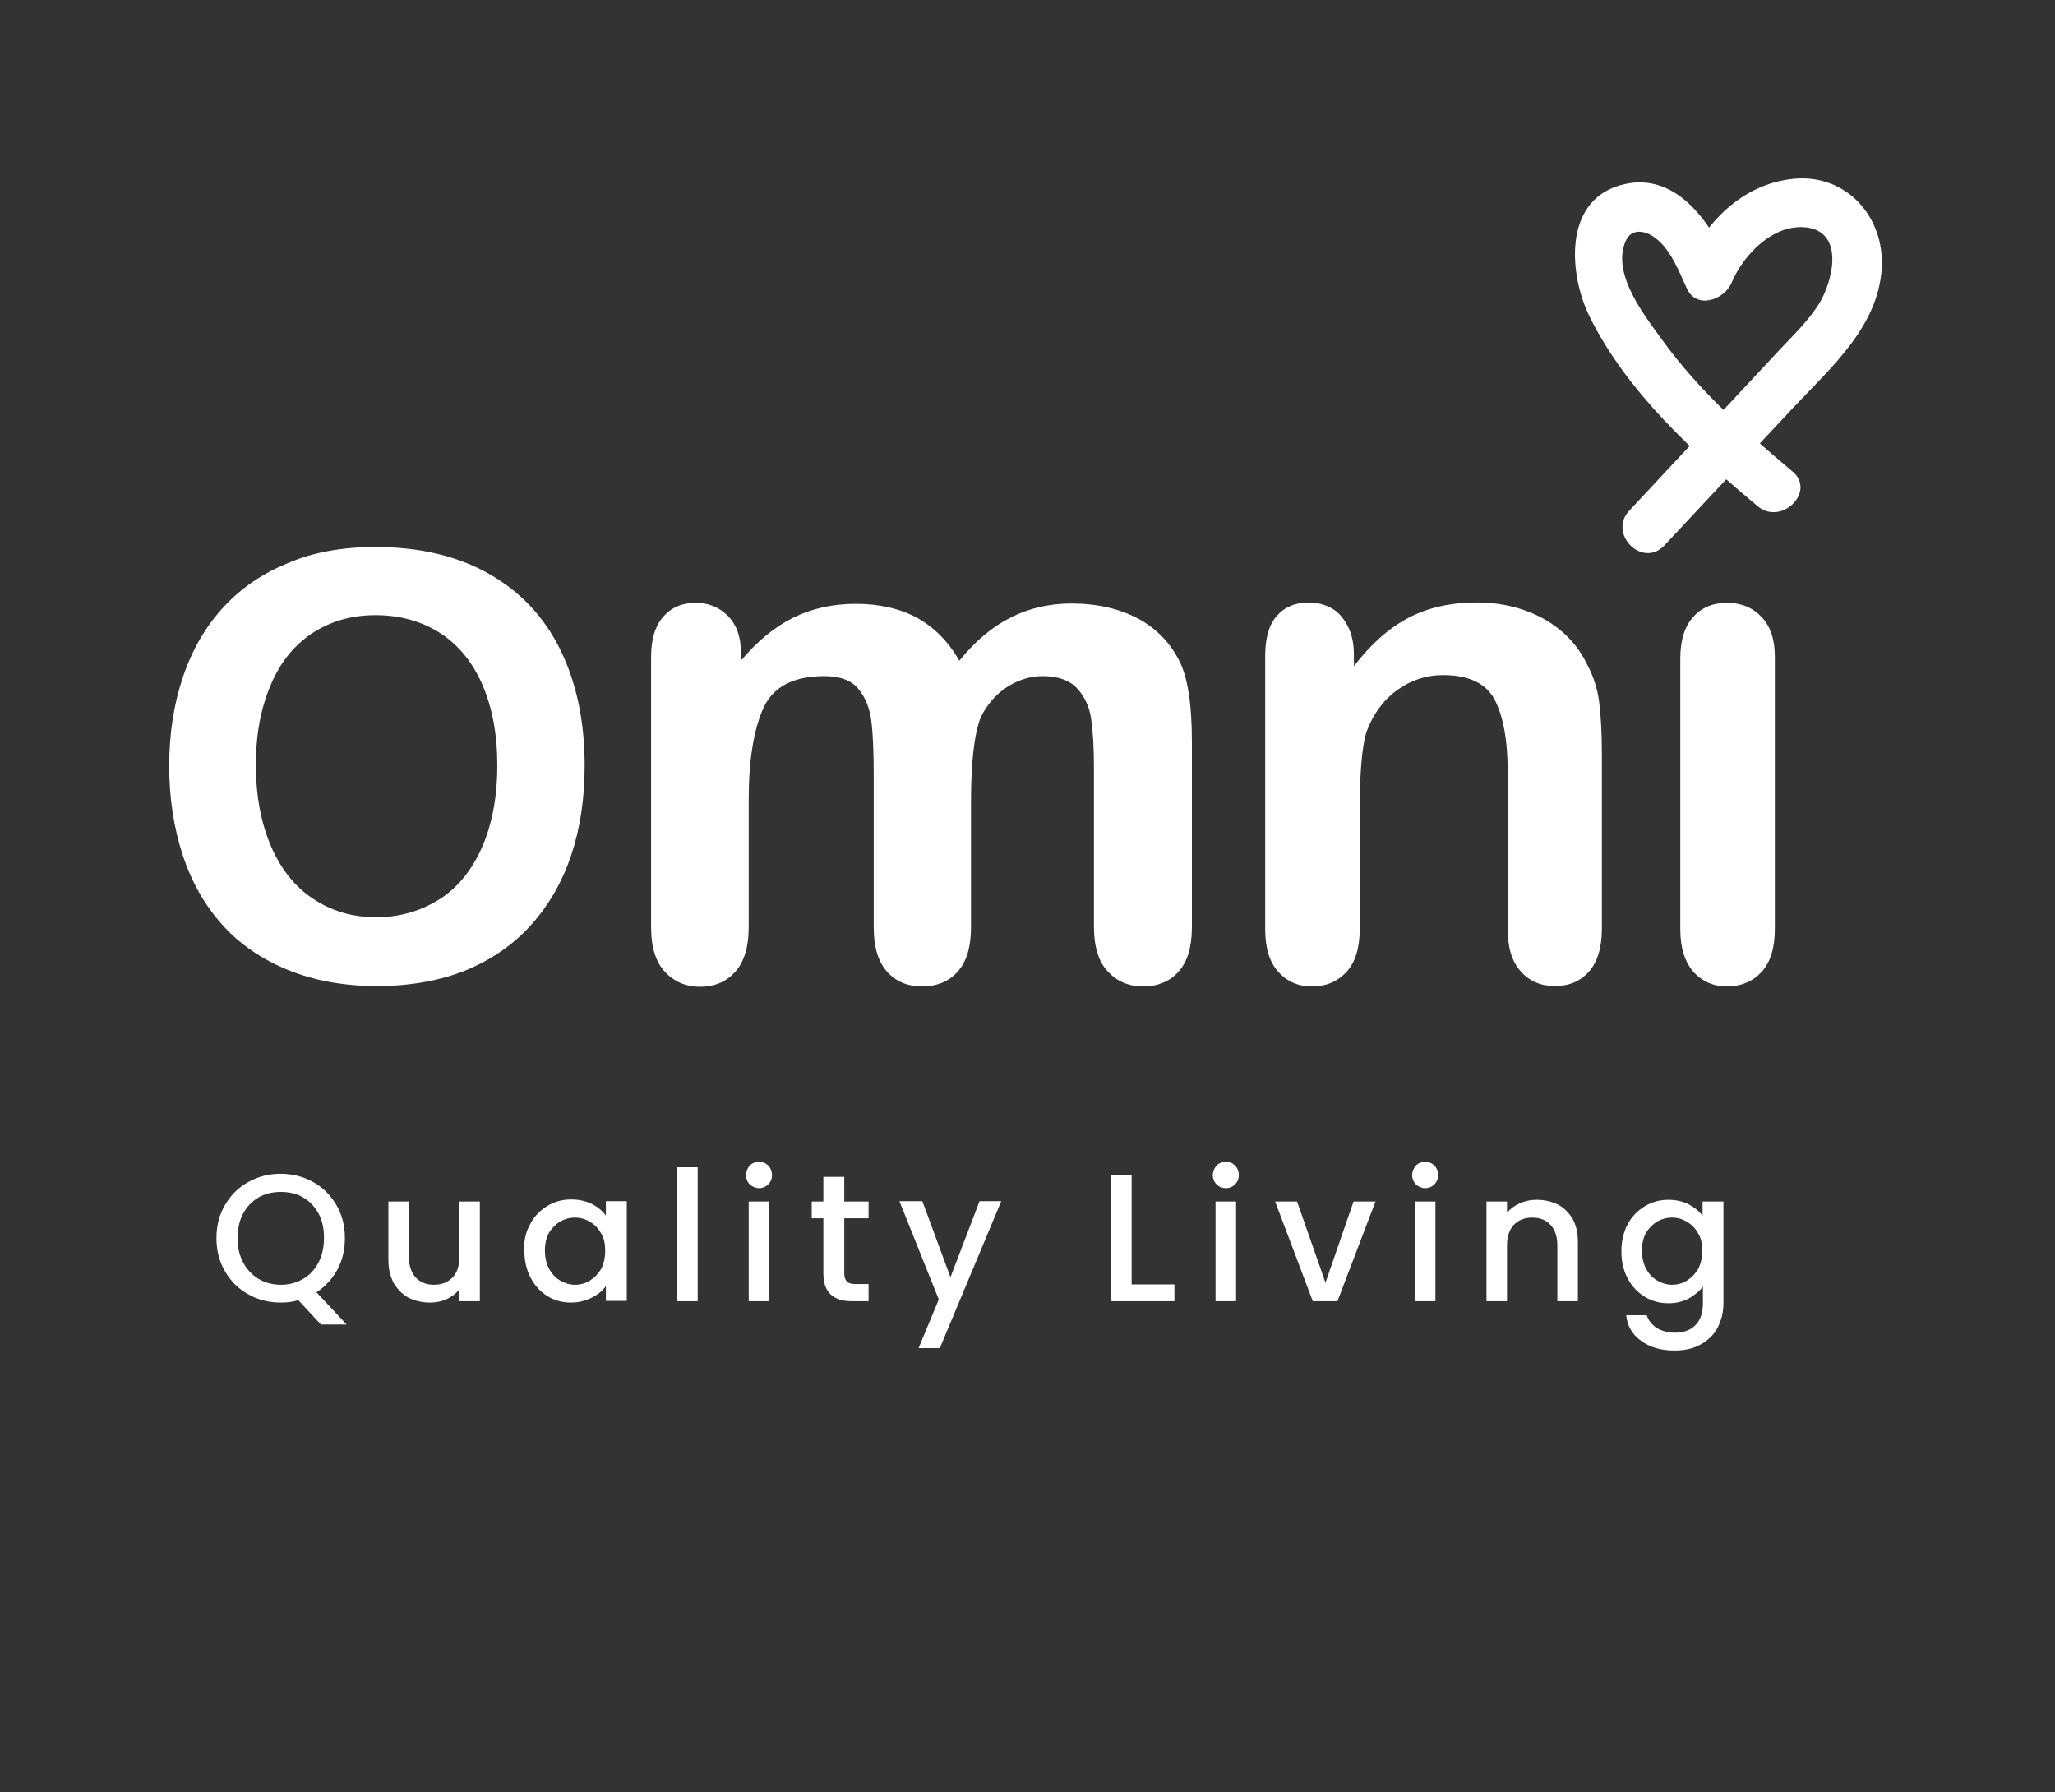 <svg width="125" height="109" viewBox="0 0 125 109" fill="none" xmlns="http://www.w3.org/2000/svg">
<rect x="0" y="0" width="125" height="109" fill="#333333" stroke="none"/>
<path d="M22.833 33.271C25.5 33.271 27.813 33.812 29.729 34.896C31.646 35.979 33.104 37.521 34.083 39.521C35.063 41.521 35.563 43.875 35.563 46.562C35.563 48.562 35.292 50.375 34.75 52C34.208 53.625 33.396 55.042 32.313 56.25C31.229 57.458 29.896 58.375 28.333 59.021C26.771 59.646 24.958 59.979 22.938 59.979C20.917 59.979 19.104 59.646 17.521 59C15.938 58.354 14.583 57.438 13.521 56.25C12.458 55.062 11.646 53.646 11.104 51.979C10.563 50.312 10.292 48.521 10.292 46.583C10.292 44.604 10.583 42.771 11.146 41.125C11.708 39.479 12.542 38.062 13.625 36.896C14.708 35.729 16.021 34.854 17.563 34.229C19.083 33.583 20.854 33.271 22.833 33.271ZM30.25 46.542C30.25 44.646 29.938 43.021 29.333 41.625C28.729 40.25 27.854 39.188 26.729 38.479C25.604 37.771 24.292 37.417 22.833 37.417C21.792 37.417 20.833 37.604 19.938 38C19.042 38.396 18.292 38.958 17.646 39.708C17 40.458 16.5 41.417 16.125 42.583C15.75 43.75 15.563 45.062 15.563 46.521C15.563 47.979 15.75 49.312 16.125 50.5C16.5 51.688 17.021 52.667 17.688 53.458C18.354 54.25 19.146 54.812 20.021 55.208C20.896 55.604 21.854 55.792 22.896 55.792C24.229 55.792 25.458 55.458 26.583 54.792C27.708 54.125 28.604 53.083 29.25 51.688C29.896 50.292 30.25 48.583 30.25 46.542Z" fill="#ffffff"/>
<path d="M59.063 48.75V56.396C59.063 57.604 58.792 58.5 58.25 59.104C57.708 59.708 56.979 60 56.083 60C55.208 60 54.5 59.708 53.958 59.104C53.417 58.5 53.146 57.604 53.146 56.396V47.229C53.146 45.792 53.104 44.667 53 43.854C52.896 43.042 52.625 42.396 52.208 41.896C51.771 41.375 51.083 41.125 50.146 41.125C48.271 41.125 47.021 41.771 46.438 43.062C45.854 44.354 45.542 46.208 45.542 48.625V56.396C45.542 57.583 45.271 58.5 44.729 59.104C44.188 59.708 43.479 60.021 42.583 60.021C41.708 60.021 41 59.708 40.438 59.104C39.875 58.5 39.604 57.583 39.604 56.396V39.958C39.604 38.875 39.854 38.062 40.354 37.5C40.854 36.938 41.5 36.667 42.313 36.667C43.104 36.667 43.75 36.938 44.271 37.458C44.792 37.979 45.063 38.708 45.063 39.646V40.188C46.063 39 47.125 38.125 48.271 37.562C49.417 37 50.667 36.729 52.063 36.729C53.5 36.729 54.75 37.021 55.792 37.583C56.833 38.167 57.688 39.021 58.354 40.188C59.313 39 60.354 38.125 61.479 37.562C62.583 37 63.813 36.708 65.167 36.708C66.729 36.708 68.083 37.021 69.229 37.625C70.375 38.25 71.208 39.125 71.771 40.271C72.271 41.312 72.5 42.938 72.5 45.167V56.396C72.5 57.604 72.229 58.5 71.688 59.104C71.146 59.708 70.417 60 69.521 60C68.646 60 67.938 59.688 67.375 59.083C66.813 58.479 66.542 57.562 66.542 56.375V46.708C66.542 45.479 66.479 44.479 66.375 43.75C66.271 43 65.979 42.375 65.521 41.875C65.063 41.375 64.354 41.125 63.417 41.125C62.667 41.125 61.938 41.354 61.25 41.792C60.563 42.25 60.042 42.854 59.667 43.604C59.271 44.583 59.063 46.312 59.063 48.75Z" fill="#ffffff"/>
<path d="M82.354 39.833V40.521C83.375 39.188 84.479 38.208 85.667 37.583C86.854 36.958 88.25 36.646 89.812 36.646C91.333 36.646 92.687 36.979 93.875 37.625C95.062 38.292 95.958 39.208 96.542 40.417C96.917 41.125 97.167 41.875 97.271 42.688C97.375 43.5 97.437 44.542 97.437 45.812V56.5C97.437 57.646 97.167 58.521 96.646 59.104C96.125 59.688 95.437 59.979 94.583 59.979C93.729 59.979 93.042 59.688 92.5 59.083C91.958 58.479 91.708 57.625 91.708 56.5V46.917C91.708 45.021 91.437 43.562 90.917 42.562C90.396 41.562 89.333 41.062 87.771 41.062C86.75 41.062 85.812 41.375 84.979 41.979C84.146 42.583 83.521 43.438 83.125 44.5C82.854 45.354 82.708 46.958 82.708 49.292V56.5C82.708 57.667 82.437 58.542 81.896 59.125C81.354 59.708 80.667 60 79.792 60C78.958 60 78.292 59.708 77.75 59.104C77.208 58.5 76.958 57.646 76.958 56.521V39.917C76.958 38.812 77.187 38 77.667 37.458C78.146 36.917 78.792 36.646 79.625 36.646C80.125 36.646 80.583 36.771 81 37C81.417 37.229 81.729 37.604 81.979 38.083C82.229 38.562 82.354 39.146 82.354 39.833Z" fill="#ffffff"/>
<path d="M107.958 39.917V56.521C107.958 57.667 107.687 58.542 107.146 59.125C106.604 59.708 105.896 60 105.062 60C104.229 60 103.542 59.708 103 59.104C102.479 58.5 102.208 57.646 102.208 56.521V40.083C102.208 38.938 102.479 38.083 103 37.521C103.521 36.938 104.208 36.667 105.062 36.667C105.917 36.667 106.604 36.958 107.146 37.521C107.687 38.083 107.958 38.896 107.958 39.917Z" fill="#ffffff"/>
<path d="M109.021 28.667C106.167 26.271 103.354 23.771 101.146 20.729C100.062 19.229 98.021 16.688 98.875 14.688C99.208 13.875 100.042 14 100.667 14.458C101.625 15.167 102.125 16.5 102.604 17.542C103.208 18.854 104.896 18.229 105.333 17.188C106.042 15.5 107.854 13.604 109.875 13.833C112.229 14.125 111.479 17.125 110.646 18.479C110 19.5 109.125 20.354 108.292 21.229C107.25 22.354 106.187 23.479 105.146 24.604C103.125 26.75 101.125 28.896 99.104 31.062C97.792 32.458 99.896 34.583 101.229 33.188C103.854 30.375 106.479 27.583 109.104 24.771C111.375 22.354 114.229 19.875 114.458 16.354C114.667 13.229 112.333 10.562 109.104 10.875C105.937 11.188 103.625 13.604 102.458 16.417C103.375 16.292 104.292 16.188 105.187 16.062C104 13.479 101.896 10.312 98.542 11.271C95.062 12.271 95.438 16.75 96.708 19.292C99 23.896 103.042 27.542 106.917 30.792C108.354 32 110.5 29.896 109.021 28.667Z" fill="#ffffff"/>
<path d="M19.5 80.542L18.146 79.083C17.813 79.188 17.458 79.229 17.063 79.229C16.354 79.229 15.688 79.062 15.104 78.729C14.5 78.396 14.042 77.938 13.688 77.333C13.333 76.729 13.167 76.062 13.167 75.312C13.167 74.562 13.333 73.896 13.688 73.292C14.042 72.688 14.5 72.229 15.104 71.896C15.708 71.562 16.354 71.396 17.063 71.396C17.792 71.396 18.438 71.562 19.042 71.896C19.646 72.229 20.104 72.688 20.458 73.292C20.813 73.896 20.979 74.562 20.979 75.312C20.979 76.021 20.833 76.646 20.521 77.229C20.208 77.792 19.792 78.25 19.25 78.604L21.083 80.562H19.5V80.542ZM14.792 76.792C15.021 77.229 15.333 77.542 15.729 77.792C16.125 78.021 16.583 78.146 17.083 78.146C17.583 78.146 18.042 78.021 18.438 77.792C18.833 77.562 19.146 77.229 19.375 76.792C19.604 76.354 19.708 75.854 19.708 75.292C19.708 74.729 19.604 74.229 19.375 73.812C19.146 73.396 18.833 73.062 18.438 72.833C18.042 72.604 17.583 72.5 17.083 72.5C16.583 72.5 16.125 72.604 15.729 72.833C15.333 73.062 15.021 73.396 14.792 73.812C14.563 74.229 14.458 74.729 14.458 75.292C14.438 75.875 14.563 76.354 14.792 76.792Z" fill="#ffffff"/>
<path d="M29.188 73.083V79.146H27.938V78.438C27.729 78.688 27.479 78.875 27.167 79.021C26.854 79.167 26.5 79.229 26.146 79.229C25.667 79.229 25.25 79.125 24.854 78.938C24.479 78.729 24.188 78.438 23.958 78.062C23.75 77.667 23.625 77.208 23.625 76.646V73.083H24.875V76.458C24.875 77 25.021 77.417 25.292 77.708C25.562 78 25.938 78.146 26.396 78.146C26.875 78.146 27.229 78 27.521 77.708C27.812 77.417 27.938 77 27.938 76.458V73.083H29.188Z" fill="#ffffff"/>
<path d="M32.25 74.458C32.5 73.979 32.854 73.625 33.292 73.354C33.729 73.083 34.208 72.958 34.75 72.958C35.229 72.958 35.646 73.062 36 73.229C36.354 73.417 36.646 73.646 36.854 73.938V73.062H38.125V79.125H36.854V78.229C36.646 78.521 36.354 78.75 35.979 78.938C35.604 79.125 35.188 79.229 34.729 79.229C34.208 79.229 33.729 79.104 33.292 78.833C32.854 78.562 32.521 78.188 32.271 77.708C32.021 77.229 31.896 76.688 31.896 76.062C31.854 75.479 31.979 74.938 32.25 74.458ZM36.562 75.021C36.396 74.708 36.167 74.479 35.875 74.312C35.604 74.146 35.292 74.062 34.979 74.062C34.646 74.062 34.354 74.146 34.083 74.292C33.812 74.458 33.583 74.688 33.396 74.979C33.229 75.292 33.146 75.646 33.146 76.062C33.146 76.479 33.229 76.854 33.396 77.167C33.562 77.479 33.792 77.729 34.083 77.896C34.375 78.062 34.667 78.146 34.979 78.146C35.312 78.146 35.604 78.062 35.875 77.896C36.146 77.729 36.375 77.5 36.562 77.188C36.729 76.875 36.812 76.5 36.812 76.083C36.812 75.667 36.75 75.312 36.562 75.021Z" fill="#ffffff"/>
<path d="M42.438 71V79.146H41.188V71H42.438Z" fill="#ffffff"/>
<path d="M45.604 72.042C45.458 71.896 45.375 71.688 45.375 71.479C45.375 71.271 45.458 71.062 45.604 70.896C45.75 70.75 45.958 70.667 46.167 70.667C46.396 70.667 46.583 70.75 46.729 70.896C46.875 71.042 46.958 71.25 46.958 71.479C46.958 71.708 46.875 71.896 46.729 72.042C46.583 72.188 46.396 72.271 46.167 72.271C45.958 72.271 45.771 72.188 45.604 72.042ZM46.792 73.083V79.146H45.542V73.083H46.792Z" fill="#ffffff"/>
<path d="M51.354 74.104V77.458C51.354 77.688 51.417 77.854 51.521 77.958C51.625 78.062 51.812 78.104 52.062 78.104H52.833V79.146H51.833C51.271 79.146 50.833 79.021 50.542 78.75C50.25 78.479 50.083 78.062 50.083 77.458V74.104H49.375V73.083H50.083V71.583H51.354V73.083H52.833V74.104H51.354Z" fill="#ffffff"/>
<path d="M60.896 73.083L57.167 82H55.875L57.104 79.042L54.709 73.062H56.104L57.813 77.688L59.584 73.062H60.896V73.083Z" fill="#ffffff"/>
<path d="M68.854 78.125H71.438V79.146H67.584V71.479H68.834V78.125H68.854Z" fill="#ffffff"/>
<path d="M74 72.042C73.854 71.896 73.771 71.688 73.771 71.479C73.771 71.271 73.854 71.062 74 70.896C74.146 70.75 74.354 70.667 74.563 70.667C74.792 70.667 74.979 70.75 75.125 70.896C75.271 71.042 75.354 71.25 75.354 71.479C75.354 71.708 75.271 71.896 75.125 72.042C74.979 72.188 74.792 72.271 74.563 72.271C74.334 72.271 74.146 72.188 74 72.042ZM75.188 73.083V79.146H73.938V73.083H75.188Z" fill="#ffffff"/>
<path d="M80.625 78.021L82.333 73.083H83.667L81.354 79.146H79.854L77.562 73.083H78.896L80.625 78.021Z" fill="#ffffff"/>
<path d="M86.125 72.042C85.979 71.896 85.896 71.688 85.896 71.479C85.896 71.271 85.979 71.062 86.125 70.896C86.271 70.75 86.479 70.667 86.688 70.667C86.917 70.667 87.104 70.75 87.25 70.896C87.396 71.042 87.479 71.25 87.479 71.479C87.479 71.708 87.396 71.896 87.25 72.042C87.104 72.188 86.917 72.271 86.688 72.271C86.479 72.271 86.292 72.188 86.125 72.042ZM87.313 73.083V79.146H86.063V73.083H87.313Z" fill="#ffffff"/>
<path d="M94.771 73.271C95.146 73.479 95.438 73.771 95.667 74.146C95.875 74.542 95.979 75 95.979 75.562V79.146H94.729V75.75C94.729 75.208 94.583 74.792 94.313 74.5C94.042 74.208 93.667 74.062 93.208 74.062C92.729 74.062 92.375 74.208 92.083 74.5C91.813 74.792 91.667 75.208 91.667 75.75V79.146H90.417V73.083H91.667V73.771C91.875 73.521 92.125 73.333 92.458 73.188C92.771 73.042 93.125 72.979 93.479 72.979C93.958 72.979 94.375 73.083 94.771 73.271Z" fill="#ffffff"/>
<path d="M102.708 73.25C103.063 73.438 103.354 73.667 103.563 73.958V73.083H104.833V79.25C104.833 79.812 104.708 80.312 104.479 80.75C104.25 81.188 103.896 81.521 103.458 81.771C103.021 82.021 102.479 82.146 101.875 82.146C101.042 82.146 100.375 81.958 99.833 81.562C99.292 81.188 98.979 80.646 98.917 80H100.167C100.271 80.312 100.458 80.562 100.771 80.771C101.083 80.958 101.458 81.062 101.896 81.062C102.396 81.062 102.813 80.917 103.125 80.604C103.438 80.292 103.583 79.854 103.583 79.271V78.25C103.375 78.542 103.083 78.771 102.729 78.979C102.375 79.167 101.958 79.271 101.5 79.271C100.979 79.271 100.479 79.146 100.042 78.875C99.604 78.604 99.25 78.229 99 77.75C98.75 77.271 98.625 76.729 98.625 76.104C98.625 75.5 98.75 74.958 99 74.479C99.25 74 99.604 73.646 100.042 73.375C100.479 73.104 100.958 72.979 101.5 72.979C101.917 72.979 102.333 73.062 102.708 73.25ZM103.292 75.021C103.125 74.708 102.896 74.479 102.604 74.312C102.333 74.146 102.021 74.062 101.708 74.062C101.375 74.062 101.083 74.146 100.813 74.292C100.542 74.458 100.313 74.688 100.125 74.979C99.958 75.292 99.875 75.646 99.875 76.062C99.875 76.479 99.958 76.854 100.125 77.167C100.292 77.479 100.521 77.729 100.813 77.896C101.104 78.062 101.396 78.146 101.708 78.146C102.042 78.146 102.333 78.062 102.604 77.896C102.875 77.729 103.104 77.5 103.292 77.188C103.458 76.875 103.542 76.5 103.542 76.083C103.542 75.667 103.479 75.312 103.292 75.021Z" fill="#ffffff"/>
</svg>
